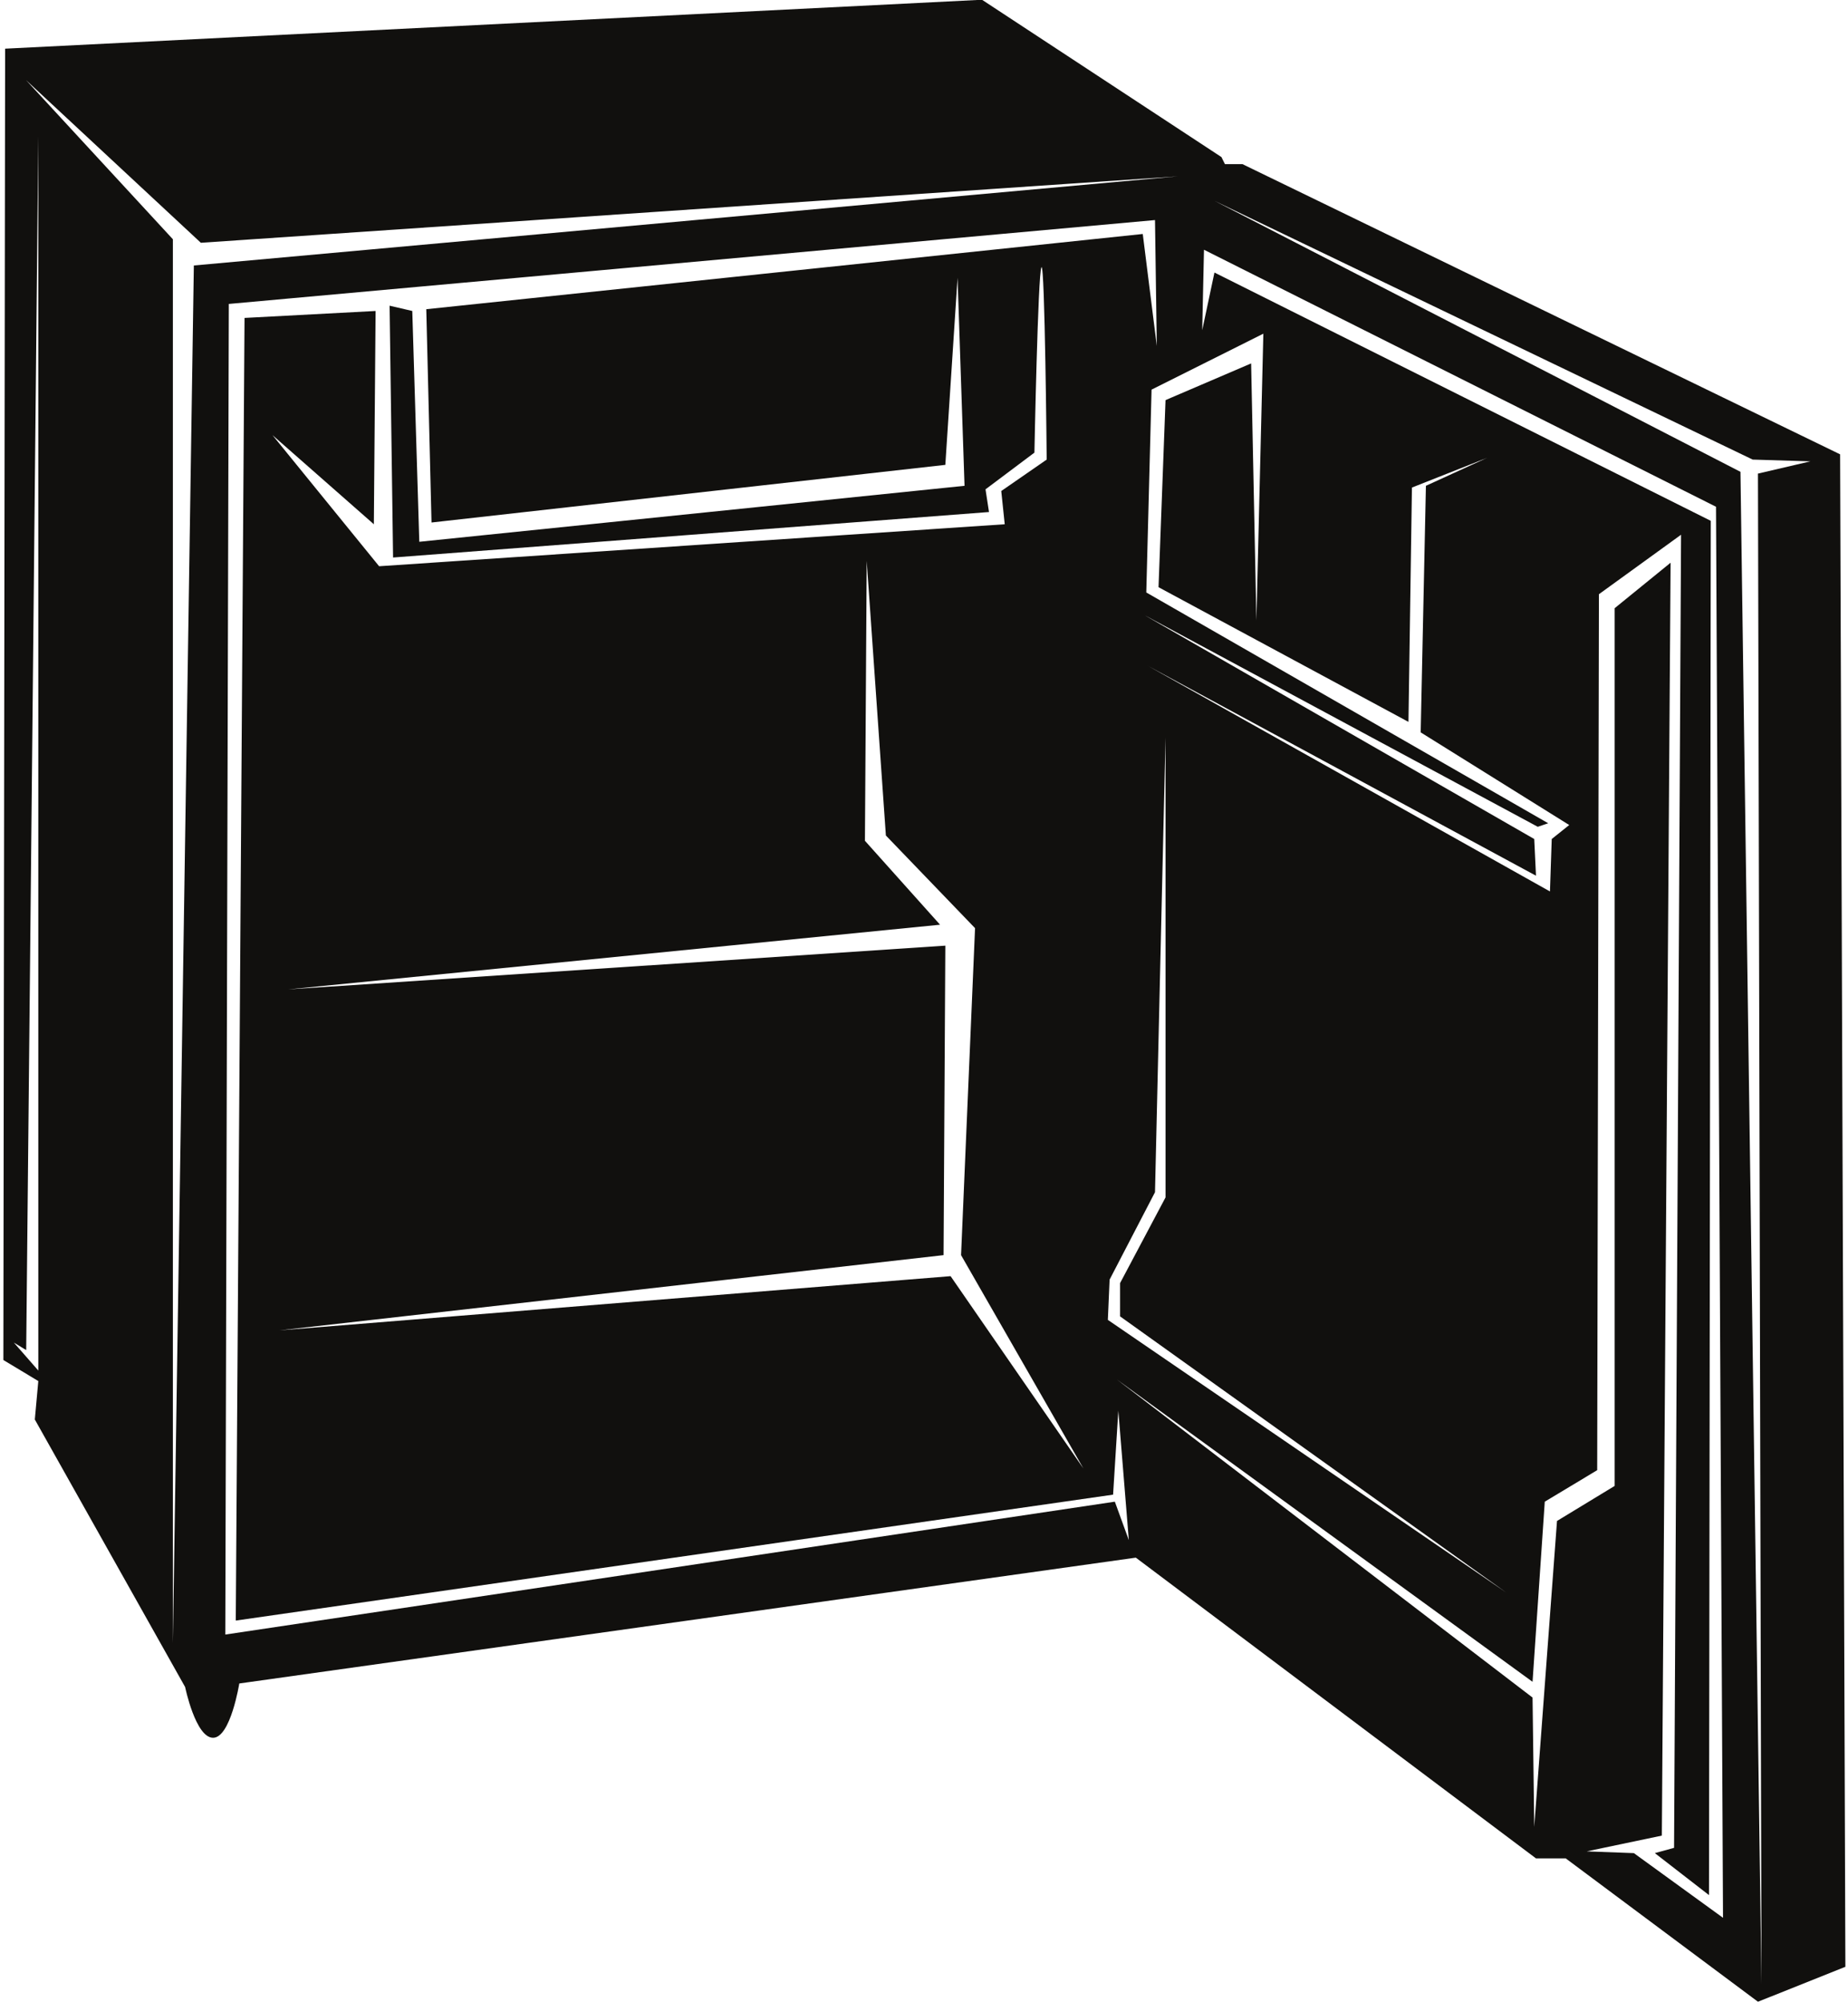 <?xml version="1.0" encoding="UTF-8"?>
<svg xmlns="http://www.w3.org/2000/svg" xmlns:xlink="http://www.w3.org/1999/xlink" width="531pt" height="575pt" viewBox="0 0 531 575" version="1.1">
<g id="surface1">
<path style=" stroke:none;fill-rule:nonzero;fill:rgb(6.886%,6.255%,5.791%);fill-opacity:1;" d="M 528.73 130.48 L 356.992 47.133 L 351.965 47.133 L 350.965 45.113 L 282.164 -0.07 L 1.469 13.98 L 0.969 390.594 L 11.008 396.633 L 10.004 407.676 L 53.191 484.5 C 53.191 484.5 56.199 499.078 61.227 499.078 C 66.25 499.078 68.758 483.488 68.758 483.488 L 326.363 447.352 L 441.348 533.723 L 449.891 533.723 L 505.129 574.891 L 530.246 564.859 Z M 11.008 393.621 L 3.98 385.586 L 7.527 387.738 L 11.008 39.098 Z M 55.699 76.246 L 49.676 471.941 L 49.676 68.715 L 7.496 23.023 L 57.715 69.727 L 338.418 50.645 Z M 404.703 207.324 L 405.703 140.027 L 427.297 131.488 L 409.719 139.523 L 408.215 210.332 L 450.898 236.945 L 445.871 240.961 L 445.363 256.023 L 329.875 191.254 L 441.348 251.5 L 440.844 240.961 L 328.867 176.676 L 441.852 237.449 L 444.859 236.438 L 329.371 170.152 L 330.887 111.902 L 363.008 95.832 L 361.012 178.188 L 359.496 104.371 L 334.902 114.91 L 332.887 168.641 Z M 432.816 457.383 L 318.328 379.066 L 318.832 367.496 L 331.875 342.398 L 334.902 211.848 L 334.902 343.891 L 321.84 368.504 L 321.84 378.059 Z M 320.336 431.277 L 64.738 469.438 L 65.742 87.289 L 331.875 63.203 L 332.391 99.344 L 328.359 67.199 L 122.484 88.805 L 123.992 150.062 L 271.629 133.508 L 275.141 79.762 L 277.148 139.523 L 120.48 155.598 L 118.465 89.312 L 111.945 87.797 L 112.945 160.117 L 284.176 147.055 L 283.176 140.535 L 297.227 129.996 C 297.227 129.996 298.238 78.27 299.246 76.754 C 300.246 75.258 300.754 131.992 300.754 131.992 L 287.699 141.02 L 288.695 150.566 L 108.934 162.621 L 78.297 124.969 L 107.422 150.566 L 107.922 89.312 L 70.262 91.309 L 67.746 465.422 L 319.832 429.258 L 321.336 405.148 L 324.355 442.32 Z M 82.816 284.148 L 270.113 265.574 L 248.527 241.469 L 249.035 161.105 L 254.547 239.953 L 280.168 266.562 L 276.148 360.469 L 311.301 421.746 L 273.141 366.508 L 80.305 382.074 L 271.121 360.469 L 271.629 271.59 Z M 469.473 532.211 L 455.914 531.707 L 477.512 527.18 L 480.023 161.613 L 463.949 174.676 L 463.949 426.754 L 447.387 436.812 L 440.844 524.68 L 440.359 487.531 L 320.844 396.125 L 440.359 483.008 L 443.871 431.277 L 458.934 422.23 L 459.43 170.656 L 483.031 153.574 L 481.023 530.695 L 475.5 532.211 L 491.059 544.266 L 491.57 149.582 L 348.957 78.27 L 345.441 94.844 L 345.949 71.727 L 493.074 145.539 L 495.086 550.785 Z M 506.141 569.863 L 500.102 135.508 L 348.957 57.672 L 503.613 131.992 L 520.191 132.5 L 505.129 136.012 L 506.141 569.863 "/>
</g>
</svg>
